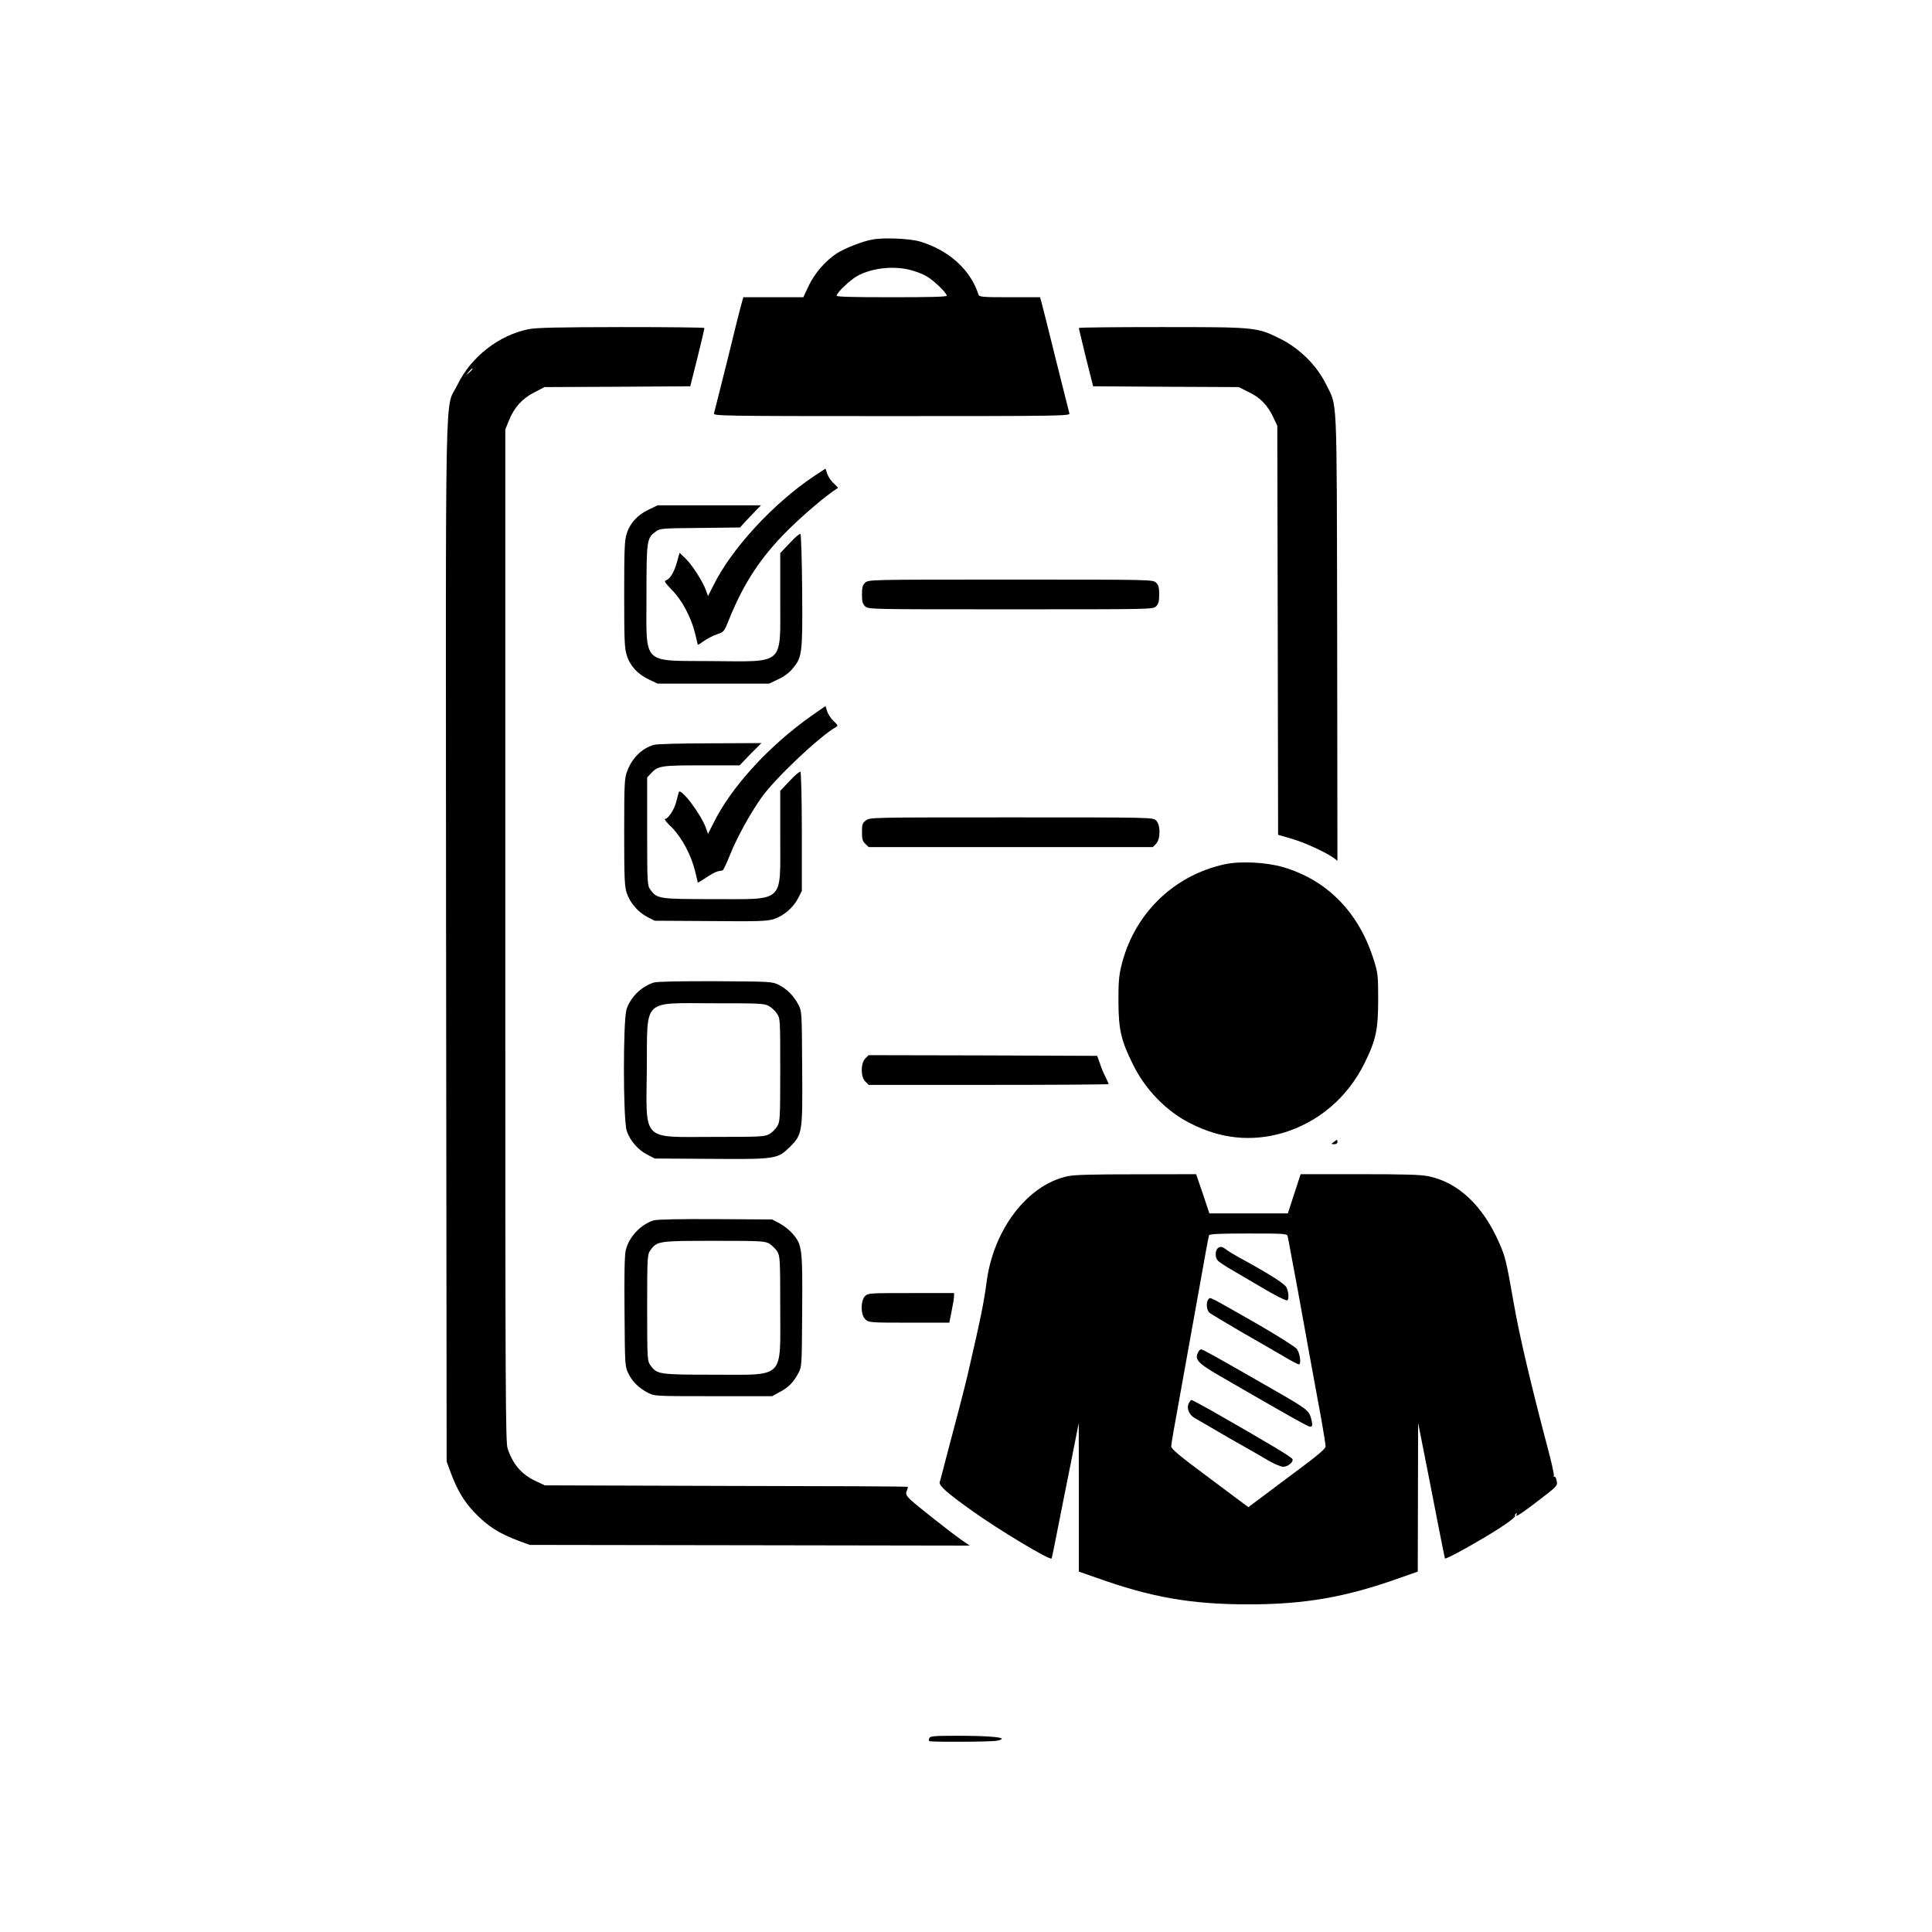 <?xml version="1.0" encoding="UTF-8"?>
<svg xmlns="http://www.w3.org/2000/svg" xmlns:xlink="http://www.w3.org/1999/xlink" width="65px" height="65px" viewBox="0 0 65 65" version="1.1">
<g id="surface1">
<path style=" stroke:none;fill-rule:nonzero;fill:rgb(0%,0%,0%);fill-opacity:1;" d="M 29.355 8.059 C 29.043 8.109 28.438 8.344 28.16 8.52 C 27.789 8.758 27.422 9.176 27.215 9.598 L 27.027 10 L 25.008 10 L 24.957 10.184 C 24.922 10.293 24.707 11.148 24.477 12.098 C 24.238 13.051 24.035 13.863 24.02 13.91 C 23.996 13.992 24.309 14 30 14 C 35.695 14 36.004 13.992 35.98 13.91 C 35.965 13.863 35.762 13.051 35.523 12.098 C 35.289 11.148 35.074 10.293 35.043 10.184 L 34.992 10 L 33.973 10 C 33.043 10 32.945 9.992 32.918 9.906 C 32.648 9.066 31.914 8.414 30.949 8.125 C 30.617 8.027 29.723 7.984 29.355 8.059 Z M 30.594 9.074 C 30.77 9.117 31.027 9.207 31.164 9.289 C 31.398 9.418 31.852 9.852 31.852 9.949 C 31.852 9.988 31.246 10 30 10 C 28.746 10 28.148 9.988 28.148 9.949 C 28.148 9.848 28.602 9.418 28.848 9.281 C 29.328 9.023 30.016 8.938 30.594 9.074 Z M 30.594 9.074 "/>
<path style=" stroke:none;fill-rule:nonzero;fill:rgb(0%,0%,0%);fill-opacity:1;" d="M 17.789 11.074 C 16.785 11.273 15.84 12.012 15.387 12.953 C 14.957 13.836 14.996 12.012 15.008 31.676 L 15.027 49.172 L 15.16 49.535 C 15.375 50.117 15.602 50.5 15.945 50.867 C 16.402 51.344 16.762 51.582 17.473 51.848 L 17.824 51.977 L 25.227 51.988 L 32.625 52 L 32.352 51.812 C 31.988 51.559 30.871 50.676 30.637 50.461 C 30.484 50.309 30.465 50.27 30.504 50.168 C 30.531 50.098 30.547 50.035 30.547 50.023 C 30.547 50.008 27.801 49.996 24.438 49.992 L 18.328 49.973 L 17.988 49.812 C 17.535 49.59 17.254 49.258 17.078 48.734 C 17.008 48.512 17 47.008 17 31.473 L 17 14.449 L 17.125 14.141 C 17.301 13.707 17.57 13.406 17.98 13.199 L 18.32 13.023 L 20.77 13.012 L 23.223 12.996 L 23.465 12.035 C 23.598 11.504 23.699 11.059 23.699 11.035 C 23.699 11.016 22.445 11.004 20.918 11.004 C 18.805 11.008 18.043 11.023 17.789 11.074 Z M 15.898 12.414 C 15.898 12.426 15.848 12.477 15.789 12.531 L 15.676 12.629 L 15.77 12.508 C 15.859 12.406 15.898 12.375 15.898 12.414 Z M 15.898 12.414 "/>
<path style=" stroke:none;fill-rule:nonzero;fill:rgb(0%,0%,0%);fill-opacity:1;" d="M 36.297 11.035 C 36.297 11.059 36.406 11.504 36.535 12.035 L 36.777 12.996 L 39.227 13.012 L 41.676 13.023 L 42.008 13.191 C 42.398 13.371 42.652 13.637 42.844 14.051 L 42.973 14.324 L 42.988 21.203 L 43 28.086 L 43.457 28.219 C 43.898 28.348 44.586 28.664 44.863 28.859 L 44.996 28.961 L 44.988 21.414 C 44.969 12.965 45.004 13.734 44.598 12.898 C 44.285 12.277 43.707 11.707 43.051 11.387 C 42.285 11.004 42.211 11.004 39.047 11.004 C 37.531 11.004 36.297 11.016 36.297 11.035 Z M 36.297 11.035 "/>
<path style=" stroke:none;fill-rule:nonzero;fill:rgb(0%,0%,0%);fill-opacity:1;" d="M 27.398 16.012 C 26.012 16.938 24.602 18.469 23.992 19.715 L 23.82 20.055 L 23.754 19.867 C 23.652 19.578 23.285 18.996 23.059 18.785 L 22.863 18.598 L 22.777 18.906 C 22.684 19.246 22.547 19.477 22.41 19.523 C 22.332 19.547 22.371 19.602 22.602 19.844 C 22.949 20.195 23.246 20.758 23.383 21.301 C 23.434 21.504 23.473 21.684 23.477 21.695 C 23.488 21.699 23.574 21.645 23.676 21.57 C 23.777 21.496 23.969 21.395 24.109 21.344 C 24.352 21.266 24.359 21.262 24.527 20.844 C 25.023 19.613 25.594 18.75 26.496 17.848 C 27.02 17.328 27.789 16.668 28.188 16.418 C 28.199 16.406 28.137 16.348 28.055 16.266 C 27.965 16.188 27.867 16.047 27.832 15.945 L 27.773 15.766 Z M 27.398 16.012 "/>
<path style=" stroke:none;fill-rule:nonzero;fill:rgb(0%,0%,0%);fill-opacity:1;" d="M 21.82 17.148 C 21.457 17.316 21.191 17.605 21.086 17.953 C 21.012 18.176 21 18.473 21 20.004 C 21 21.527 21.012 21.824 21.086 22.043 C 21.191 22.395 21.457 22.684 21.82 22.855 L 22.125 23 L 25.875 23 L 26.18 22.855 C 26.367 22.773 26.555 22.633 26.664 22.496 C 26.988 22.113 27.004 22 26.988 19.883 C 26.98 18.852 26.953 17.988 26.93 17.965 C 26.91 17.941 26.746 18.078 26.57 18.27 L 26.25 18.609 L 26.25 20.176 C 26.25 22.41 26.418 22.258 23.941 22.242 C 21.559 22.219 21.75 22.418 21.75 20.004 C 21.75 18.156 21.762 18.105 22.066 17.879 C 22.203 17.777 22.289 17.773 23.559 17.762 L 24.898 17.746 L 25.113 17.508 C 25.234 17.383 25.391 17.215 25.465 17.141 L 25.605 17 L 22.125 17 Z M 21.82 17.148 "/>
<path style=" stroke:none;fill-rule:nonzero;fill:rgb(0%,0%,0%);fill-opacity:1;" d="M 29.109 19.602 C 29.02 19.688 29 19.758 29 20.004 C 29 20.238 29.02 20.312 29.109 20.402 C 29.223 20.5 29.262 20.5 34 20.5 C 38.742 20.5 38.781 20.5 38.895 20.402 C 38.977 20.312 39 20.238 39 20.004 C 39 19.758 38.977 19.688 38.895 19.602 C 38.781 19.5 38.742 19.5 34 19.5 C 29.262 19.5 29.223 19.5 29.109 19.602 Z M 29.109 19.602 "/>
<path style=" stroke:none;fill-rule:nonzero;fill:rgb(0%,0%,0%);fill-opacity:1;" d="M 27.297 24.086 C 25.863 25.098 24.594 26.484 23.992 27.715 L 23.82 28.055 L 23.754 27.867 C 23.59 27.395 22.887 26.469 22.836 26.656 C 22.824 26.695 22.789 26.836 22.754 26.965 C 22.695 27.223 22.48 27.551 22.379 27.551 C 22.332 27.551 22.434 27.68 22.598 27.832 C 22.938 28.18 23.254 28.766 23.383 29.301 C 23.434 29.504 23.473 29.68 23.477 29.691 C 23.484 29.703 23.609 29.621 23.75 29.531 C 23.895 29.43 24.07 29.336 24.145 29.316 C 24.219 29.305 24.289 29.285 24.312 29.285 C 24.336 29.277 24.449 29.043 24.566 28.746 C 24.809 28.148 25.227 27.395 25.605 26.852 C 26.055 26.207 27.574 24.77 28.137 24.453 C 28.199 24.422 28.188 24.391 28.055 24.27 C 27.969 24.188 27.867 24.043 27.832 23.941 L 27.773 23.754 Z M 27.297 24.086 "/>
<path style=" stroke:none;fill-rule:nonzero;fill:rgb(0%,0%,0%);fill-opacity:1;" d="M 22.004 25.059 C 21.594 25.176 21.273 25.492 21.098 25.949 C 21.012 26.18 21 26.344 21 27.996 C 21 29.539 21.012 29.824 21.086 30.047 C 21.191 30.367 21.465 30.688 21.781 30.852 L 22.027 30.977 L 23.895 30.988 C 25.539 31.004 25.797 30.992 26.035 30.922 C 26.367 30.812 26.684 30.543 26.852 30.219 L 26.977 29.973 L 26.977 27.992 C 26.977 26.902 26.953 25.988 26.93 25.965 C 26.91 25.945 26.746 26.078 26.57 26.27 L 26.25 26.609 L 26.25 28.172 C 26.25 30.402 26.418 30.25 24.004 30.25 C 22.156 30.25 22.105 30.238 21.883 29.934 C 21.781 29.797 21.773 29.734 21.773 27.977 L 21.773 26.156 L 21.898 26.023 C 22.137 25.762 22.242 25.75 23.613 25.75 L 24.883 25.75 L 25.242 25.375 L 25.617 25 L 23.895 25.008 C 22.949 25.008 22.102 25.031 22.004 25.059 Z M 22.004 25.059 "/>
<path style=" stroke:none;fill-rule:nonzero;fill:rgb(0%,0%,0%);fill-opacity:1;" d="M 29.133 27.602 C 29.012 27.691 29 27.742 29 27.996 C 29 28.23 29.02 28.301 29.113 28.391 L 29.227 28.5 L 38.785 28.5 L 38.895 28.387 C 39.051 28.219 39.047 27.75 38.895 27.602 C 38.781 27.5 38.742 27.5 34.02 27.5 C 29.285 27.5 29.266 27.5 29.133 27.602 Z M 29.133 27.602 "/>
<path style=" stroke:none;fill-rule:nonzero;fill:rgb(0%,0%,0%);fill-opacity:1;" d="M 41.184 29.082 C 39.453 29.465 38.125 30.785 37.719 32.527 C 37.645 32.828 37.625 33.105 37.629 33.703 C 37.633 34.645 37.719 35.016 38.125 35.828 C 38.539 36.668 39.254 37.398 40.055 37.797 C 41.07 38.316 42.098 38.418 43.141 38.121 C 44.344 37.77 45.332 36.934 45.906 35.773 C 46.297 34.984 46.367 34.633 46.367 33.621 C 46.367 32.852 46.359 32.742 46.234 32.344 C 45.742 30.723 44.672 29.617 43.176 29.176 C 42.602 29.008 41.707 28.961 41.184 29.082 Z M 41.184 29.082 "/>
<path style=" stroke:none;fill-rule:nonzero;fill:rgb(0%,0%,0%);fill-opacity:1;" d="M 22.004 33.055 C 21.586 33.184 21.215 33.539 21.078 33.961 C 20.961 34.34 20.961 37.664 21.086 38.047 C 21.191 38.367 21.465 38.691 21.781 38.848 L 22.027 38.977 L 23.891 38.988 C 26.105 39.004 26.152 39 26.582 38.582 C 27 38.152 27.004 38.109 26.988 35.891 C 26.977 34.047 26.977 34.02 26.859 33.797 C 26.699 33.5 26.484 33.277 26.203 33.137 C 25.977 33.023 25.945 33.023 24.074 33.012 C 22.93 33.008 22.113 33.023 22.004 33.055 Z M 25.848 33.836 C 25.945 33.883 26.074 34 26.137 34.098 C 26.25 34.266 26.25 34.277 26.25 35.992 C 26.25 37.633 26.242 37.734 26.152 37.887 C 26.098 37.98 25.977 38.098 25.895 38.148 C 25.734 38.242 25.633 38.25 23.996 38.25 C 21.559 38.25 21.738 38.441 21.762 35.941 C 21.781 33.562 21.586 33.754 24.004 33.754 C 25.492 33.754 25.695 33.758 25.848 33.836 Z M 25.848 33.836 "/>
<path style=" stroke:none;fill-rule:nonzero;fill:rgb(0%,0%,0%);fill-opacity:1;" d="M 29.109 35.613 C 28.949 35.785 28.957 36.242 29.113 36.387 L 29.227 36.5 L 33.266 36.5 C 35.484 36.5 37.301 36.488 37.301 36.473 C 37.301 36.461 37.25 36.348 37.195 36.234 C 37.133 36.121 37.047 35.914 37.004 35.773 L 36.914 35.523 L 33.062 35.508 L 29.223 35.5 Z M 29.109 35.613 "/>
<path style=" stroke:none;fill-rule:nonzero;fill:rgb(0%,0%,0%);fill-opacity:1;" d="M 44.867 38.426 C 44.777 38.492 44.777 38.492 44.891 38.496 C 44.953 38.496 44.996 38.469 44.996 38.426 C 44.996 38.328 44.992 38.328 44.867 38.426 Z M 44.867 38.426 "/>
<path style=" stroke:none;fill-rule:nonzero;fill:rgb(0%,0%,0%);fill-opacity:1;" d="M 35.914 39.574 C 34.578 39.863 33.441 41.34 33.199 43.09 C 33.094 43.859 33.031 44.191 32.551 46.273 C 32.449 46.707 32.172 47.77 31.844 49 C 31.734 49.426 31.633 49.82 31.613 49.871 C 31.598 49.992 31.867 50.234 32.715 50.836 C 33.562 51.445 35.32 52.504 35.379 52.434 C 35.391 52.422 35.473 52.004 35.574 51.496 C 35.676 50.988 35.875 49.965 36.027 49.223 L 36.293 47.875 L 36.297 50.375 L 36.297 52.875 L 36.891 53.082 C 38.719 53.738 40.07 53.977 42 53.977 C 43.922 53.977 45.301 53.73 47.109 53.082 L 47.699 52.875 L 47.711 47.875 L 47.875 48.699 C 47.965 49.156 48.168 50.176 48.32 50.969 C 48.473 51.762 48.609 52.422 48.613 52.434 C 48.645 52.457 49.242 52.141 49.801 51.809 C 50.465 51.426 51.008 51.051 50.973 51 C 50.961 50.973 50.973 50.938 51.008 50.922 C 51.047 50.898 51.051 50.906 51.031 50.938 C 50.949 51.07 51.098 50.984 51.555 50.641 C 52.422 49.98 52.406 49.996 52.371 49.816 C 52.355 49.727 52.32 49.664 52.293 49.68 C 52.27 49.691 52.266 49.676 52.277 49.641 C 52.289 49.609 52.199 49.191 52.074 48.727 C 51.543 46.73 51.109 44.902 50.93 43.852 C 50.676 42.402 50.641 42.273 50.441 41.82 C 49.895 40.57 49.07 39.785 48.066 39.574 C 47.801 39.52 47.277 39.504 45.742 39.504 L 43.758 39.504 L 43.328 40.824 L 40.688 40.824 L 40.469 40.164 L 40.242 39.504 L 38.234 39.508 C 36.738 39.508 36.145 39.523 35.914 39.574 Z M 43.32 41.586 C 43.332 41.637 43.379 41.867 43.418 42.098 C 43.465 42.336 43.566 42.887 43.648 43.328 C 43.727 43.77 43.91 44.766 44.051 45.551 C 44.191 46.336 44.379 47.328 44.457 47.762 C 44.535 48.203 44.598 48.609 44.598 48.664 C 44.598 48.75 44.281 49.008 43.293 49.738 L 42 50.707 L 40.703 49.738 C 39.695 48.992 39.406 48.75 39.406 48.664 C 39.402 48.598 39.508 47.992 39.633 47.316 C 39.914 45.758 40.172 44.316 40.324 43.473 C 40.512 42.43 40.652 41.629 40.676 41.562 C 40.691 41.516 40.996 41.5 41.996 41.5 C 43.191 41.5 43.293 41.504 43.32 41.586 Z M 43.32 41.586 "/>
<path style=" stroke:none;fill-rule:nonzero;fill:rgb(0%,0%,0%);fill-opacity:1;" d="M 40.957 42.008 C 40.879 42.094 40.883 42.312 40.965 42.402 C 40.996 42.449 41.25 42.617 41.527 42.773 C 41.797 42.934 42.203 43.168 42.426 43.301 C 42.906 43.586 43.23 43.75 43.301 43.75 C 43.371 43.75 43.363 43.469 43.281 43.312 C 43.215 43.18 42.66 42.836 41.652 42.285 C 41.5 42.199 41.32 42.094 41.258 42.043 C 41.117 41.934 41.043 41.922 40.957 42.008 Z M 40.957 42.008 "/>
<path style=" stroke:none;fill-rule:nonzero;fill:rgb(0%,0%,0%);fill-opacity:1;" d="M 40.66 43.711 C 40.57 43.801 40.59 44.074 40.691 44.164 C 40.73 44.203 41.219 44.488 41.746 44.801 C 42.285 45.109 42.934 45.484 43.18 45.629 C 43.43 45.781 43.668 45.902 43.699 45.902 C 43.785 45.902 43.738 45.539 43.633 45.387 C 43.594 45.324 42.973 44.93 42.246 44.512 C 40.609 43.582 40.73 43.637 40.66 43.711 Z M 40.66 43.711 "/>
<path style=" stroke:none;fill-rule:nonzero;fill:rgb(0%,0%,0%);fill-opacity:1;" d="M 40.297 45.523 C 40.191 45.742 40.324 45.879 41.027 46.285 C 43.332 47.621 44.012 48 44.074 48 C 44.164 48 44.168 47.938 44.102 47.688 C 44.031 47.453 43.941 47.383 42.875 46.773 C 40.895 45.637 40.473 45.398 40.41 45.398 C 40.375 45.398 40.324 45.453 40.297 45.523 Z M 40.297 45.523 "/>
<path style=" stroke:none;fill-rule:nonzero;fill:rgb(0%,0%,0%);fill-opacity:1;" d="M 39.988 47.227 C 39.918 47.383 40.004 47.598 40.191 47.707 C 40.266 47.746 40.781 48.051 41.348 48.379 C 41.918 48.699 42.527 49.051 42.711 49.16 C 42.895 49.262 43.102 49.348 43.168 49.348 C 43.328 49.348 43.523 49.191 43.484 49.09 C 43.457 49.02 42.656 48.543 40.75 47.453 C 40.406 47.262 40.113 47.102 40.082 47.102 C 40.066 47.102 40.027 47.152 39.988 47.227 Z M 39.988 47.227 "/>
<path style=" stroke:none;fill-rule:nonzero;fill:rgb(0%,0%,0%);fill-opacity:1;" d="M 22.004 41.055 C 21.559 41.188 21.148 41.625 21.051 42.074 C 21.012 42.238 21 42.934 21.012 44.152 C 21.023 45.906 21.027 45.984 21.137 46.199 C 21.266 46.477 21.496 46.703 21.801 46.859 C 22.027 46.973 22.027 46.973 24.004 46.973 L 25.977 46.973 L 26.227 46.836 C 26.523 46.684 26.699 46.504 26.859 46.199 C 26.977 45.98 26.977 45.957 26.988 44.113 C 27.004 42.008 26.988 41.883 26.672 41.512 C 26.57 41.391 26.371 41.234 26.23 41.16 L 25.977 41.027 L 24.074 41.016 C 22.941 41.008 22.105 41.027 22.004 41.055 Z M 25.895 41.848 C 25.977 41.906 26.098 42.02 26.152 42.109 C 26.242 42.266 26.25 42.363 26.25 44.004 C 26.25 46.43 26.43 46.25 24.004 46.25 C 22.156 46.25 22.105 46.238 21.883 45.934 C 21.781 45.793 21.773 45.738 21.773 44 C 21.773 42.266 21.781 42.203 21.883 42.062 C 22.105 41.754 22.156 41.746 24.023 41.746 C 25.633 41.746 25.734 41.754 25.895 41.848 Z M 25.895 41.848 "/>
<path style=" stroke:none;fill-rule:nonzero;fill:rgb(0%,0%,0%);fill-opacity:1;" d="M 29.109 43.598 C 28.949 43.758 28.949 44.234 29.113 44.387 C 29.227 44.496 29.266 44.5 30.582 44.5 L 31.938 44.5 L 32.016 44.113 C 32.059 43.898 32.098 43.676 32.098 43.609 L 32.098 43.504 L 30.66 43.504 C 29.277 43.504 29.215 43.504 29.109 43.598 Z M 29.109 43.598 "/>
<path style=" stroke:none;fill-rule:nonzero;fill:rgb(0%,0%,0%);fill-opacity:1;" d="M 31.266 58.477 C 31.246 58.523 31.246 58.566 31.266 58.578 C 31.297 58.613 33.324 58.605 33.531 58.566 C 33.621 58.555 33.703 58.523 33.703 58.5 C 33.703 58.438 33.133 58.398 32.191 58.398 C 31.43 58.398 31.293 58.41 31.266 58.477 Z M 31.266 58.477 "/>
</g>
</svg>
